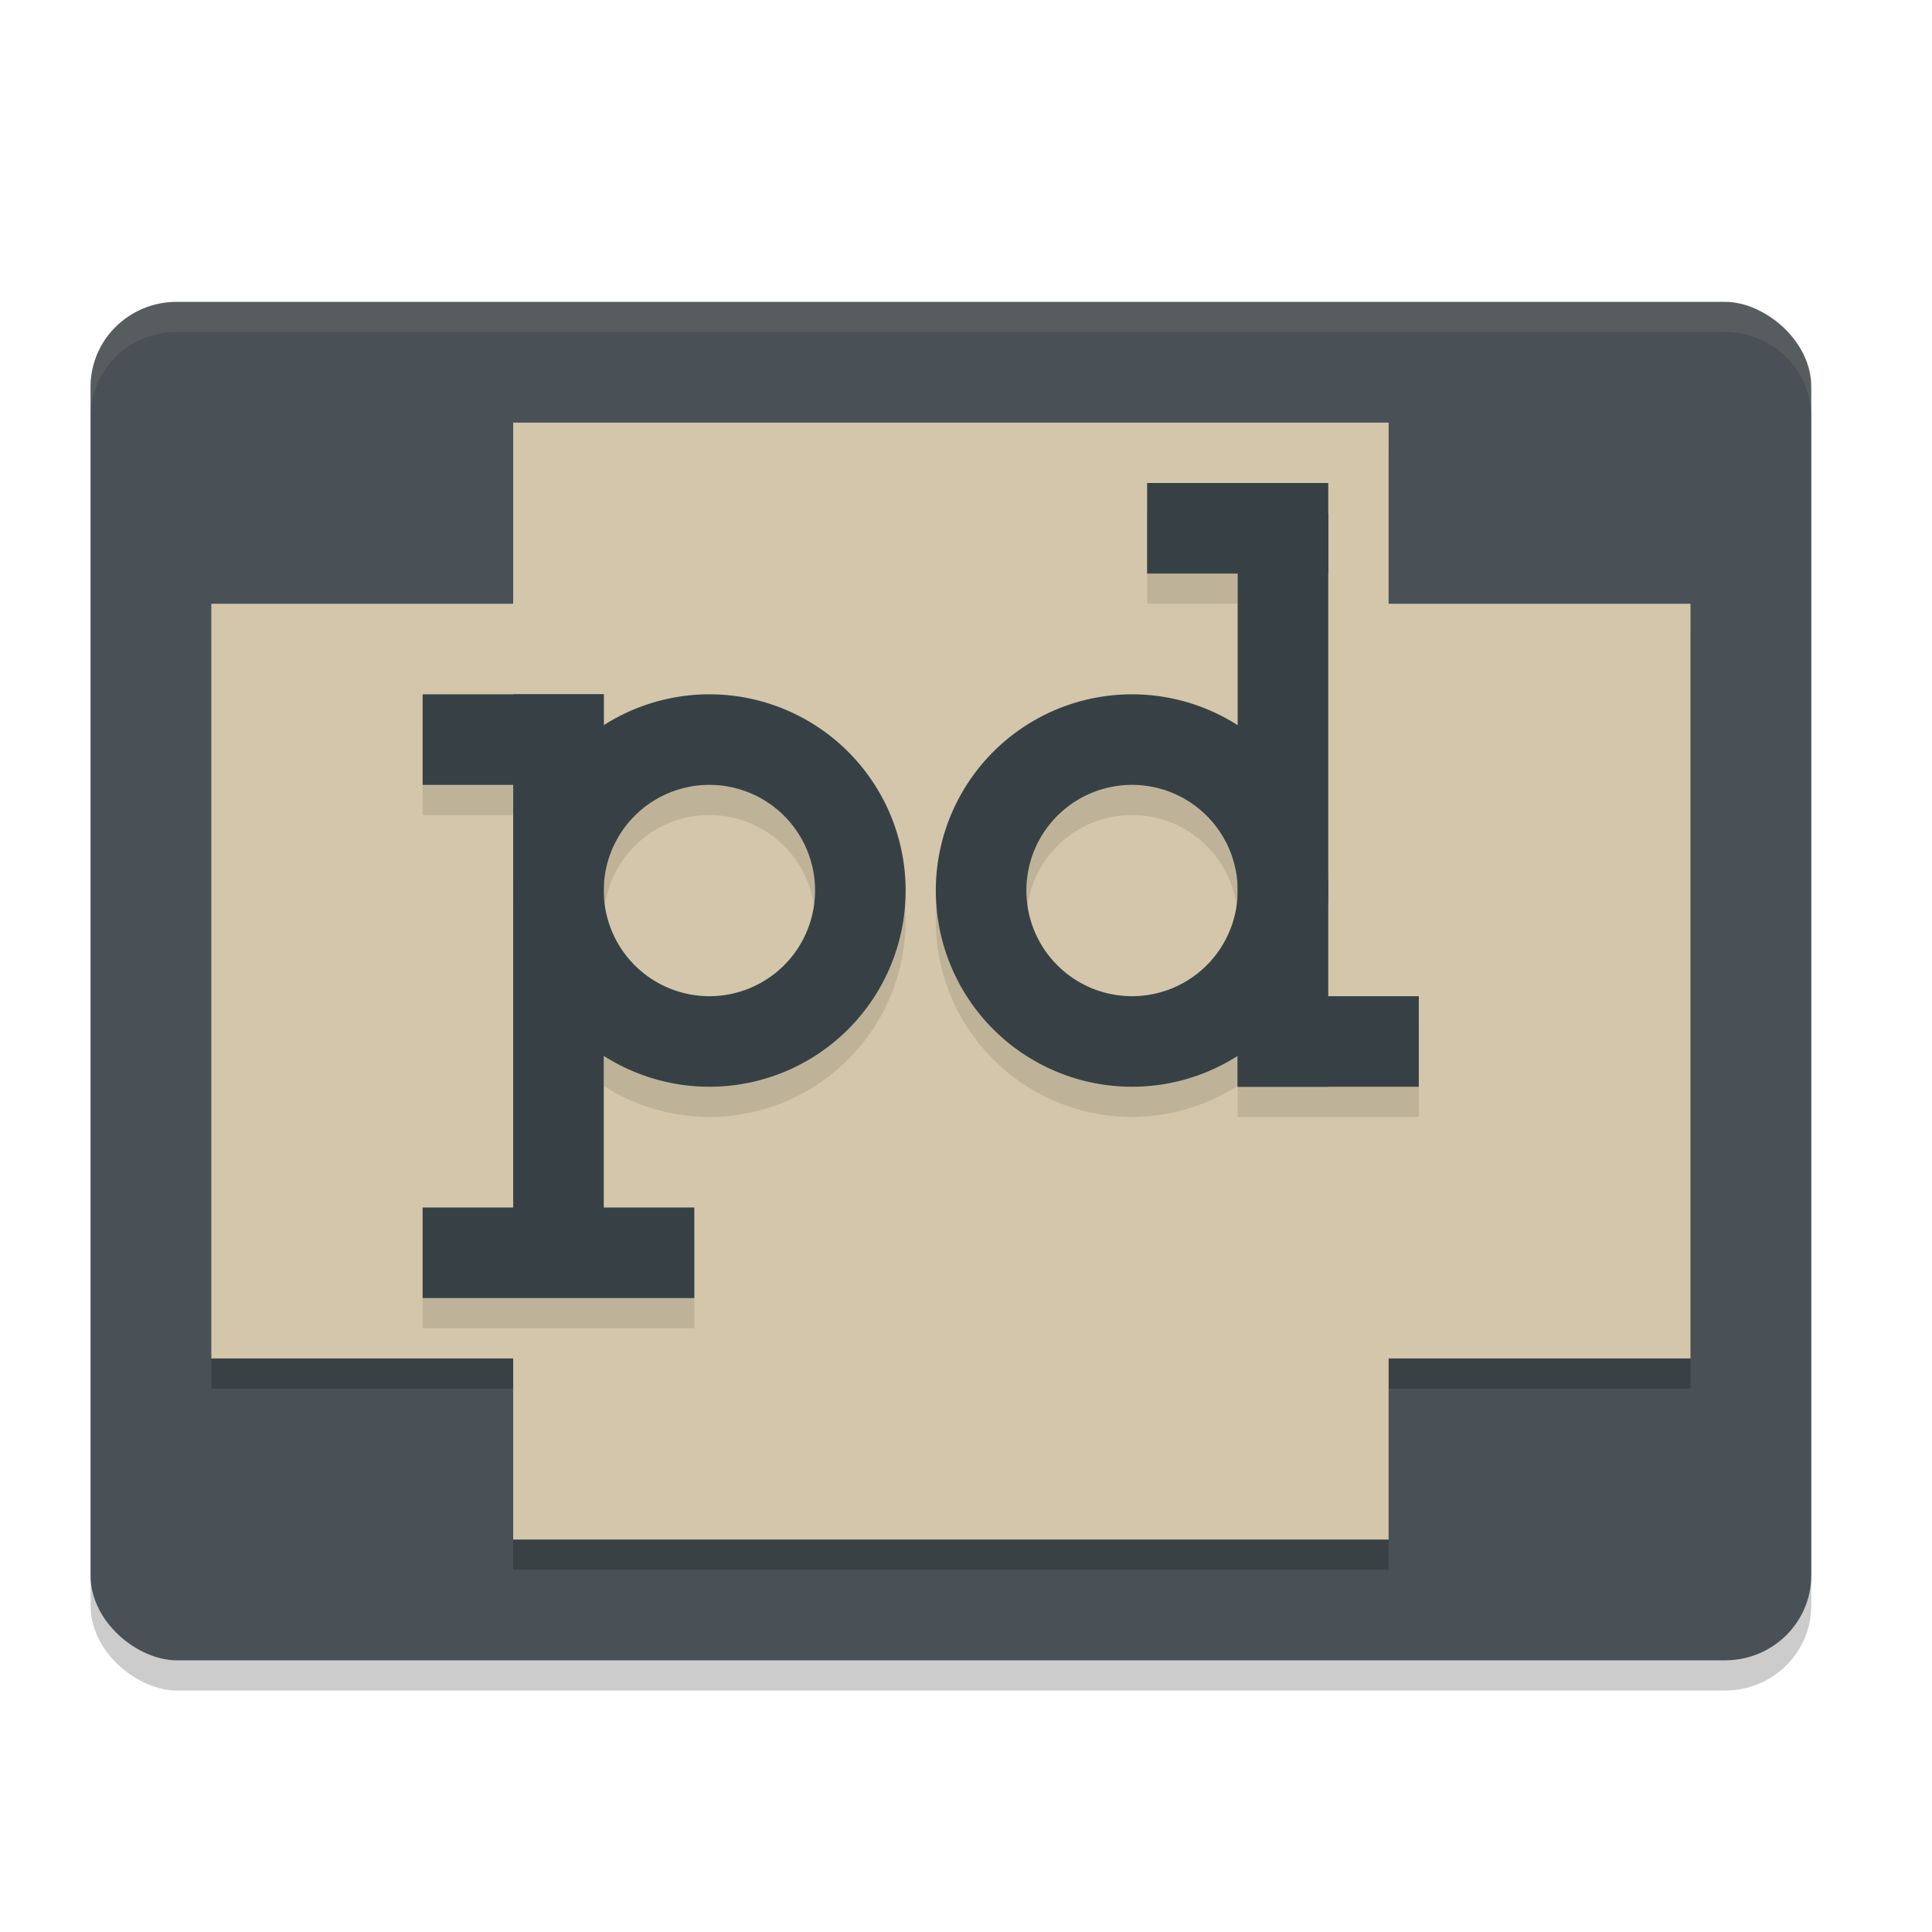<svg xmlns="http://www.w3.org/2000/svg" width="64" height="64" version="1">
 <rect style="opacity:0.2" width="45" height="57" x="-56" y="-60" rx="2.813" ry="2.85" transform="matrix(0,-1,-1,0,0,0)"/>
 <rect style="fill:#495156" width="45" height="57" x="-55" y="-60" rx="2.813" ry="2.85" transform="matrix(0,-1,-1,0,0,0)"/>
 <path style="opacity:0.2" d="m 17,15 v 6 H 7 v 25 h 10 v 6 H 46 V 46 H 56 V 21 H 46 v -6 z"/>
 <rect style="fill:#d3c6aa" width="29" height="37" x="17" y="14"/>
 <rect style="fill:#d3c6aa" width="25" height="49" x="20" y="-56" transform="rotate(90)"/>
 <path style="opacity:0.1" d="m 38,17 v 3 h 3 v 5.025 A 6.5,6.5 0 0 0 37.5,24 6.5,6.5 0 0 0 31,30.5 6.5,6.5 0 0 0 37.5,37 6.5,6.5 0 0 0 41,35.969 V 37 h 6 V 34 H 44 V 30.5 18 17 Z m -24,7 v 3 h 3 v 14 h -3 v 3 h 9 V 41 H 20 V 35.975 A 6.5,6.5 0 0 0 23.5,37 6.5,6.5 0 0 0 30,30.5 6.5,6.5 0 0 0 23.5,24 6.5,6.5 0 0 0 20,25.031 V 24 Z m 9.5,3 A 3.5,3.5 0 0 1 27,30.5 3.5,3.5 0 0 1 23.5,34 3.5,3.5 0 0 1 20,30.5 3.5,3.5 0 0 1 23.5,27 Z m 14,0 A 3.5,3.5 0 0 1 41,30.5 3.5,3.5 0 0 1 37.5,34 3.5,3.5 0 0 1 34,30.5 3.5,3.5 0 0 1 37.5,27 Z"/>
 <rect style="fill:#374145" width="3" height="6" x="23" y="-20" transform="rotate(90)"/>
 <rect style="fill:#374145" width="3" height="19" x="17" y="23"/>
 <rect style="fill:#374145" width="3" height="9" x="40" y="-23" transform="rotate(90)"/>
 <path style="fill:#374145" d="M 23.5,23 A 6.5,6.5 0 0 0 17,29.5 6.5,6.5 0 0 0 23.5,36 6.5,6.5 0 0 0 30,29.5 6.5,6.5 0 0 0 23.5,23 Z m 0,3 A 3.5,3.5 0 0 1 27,29.5 3.5,3.5 0 0 1 23.5,33 3.5,3.5 0 0 1 20,29.5 3.5,3.5 0 0 1 23.5,26 Z"/>
 <rect style="fill:#374145" width="3" height="6" x="-36" y="41" transform="rotate(-90)"/>
 <rect style="fill:#374145" width="3" height="19" x="-44" y="-36" transform="scale(-1)"/>
 <rect style="fill:#374145" width="3" height="6" x="-19" y="38" transform="rotate(-90)"/>
 <path style="fill:#374145" d="M 37.5,36 A 6.5,6.5 0 0 0 44,29.5 6.5,6.5 0 0 0 37.5,23 6.5,6.5 0 0 0 31,29.5 6.5,6.5 0 0 0 37.5,36 Z m 0,-3 A 3.5,3.5 0 0 1 34,29.5 3.5,3.5 0 0 1 37.5,26 3.5,3.5 0 0 1 41,29.5 3.5,3.5 0 0 1 37.5,33 Z"/>
 <path style="fill:#d3c6aa;opacity:0.1" d="M 5.85 10 C 4.271 10 3 11.254 3 12.812 L 3 13.812 C 3 12.254 4.271 11 5.85 11 L 57.15 11 C 58.729 11 60 12.254 60 13.812 L 60 12.812 C 60 11.254 58.729 10 57.15 10 L 5.85 10 z"/>
</svg>
